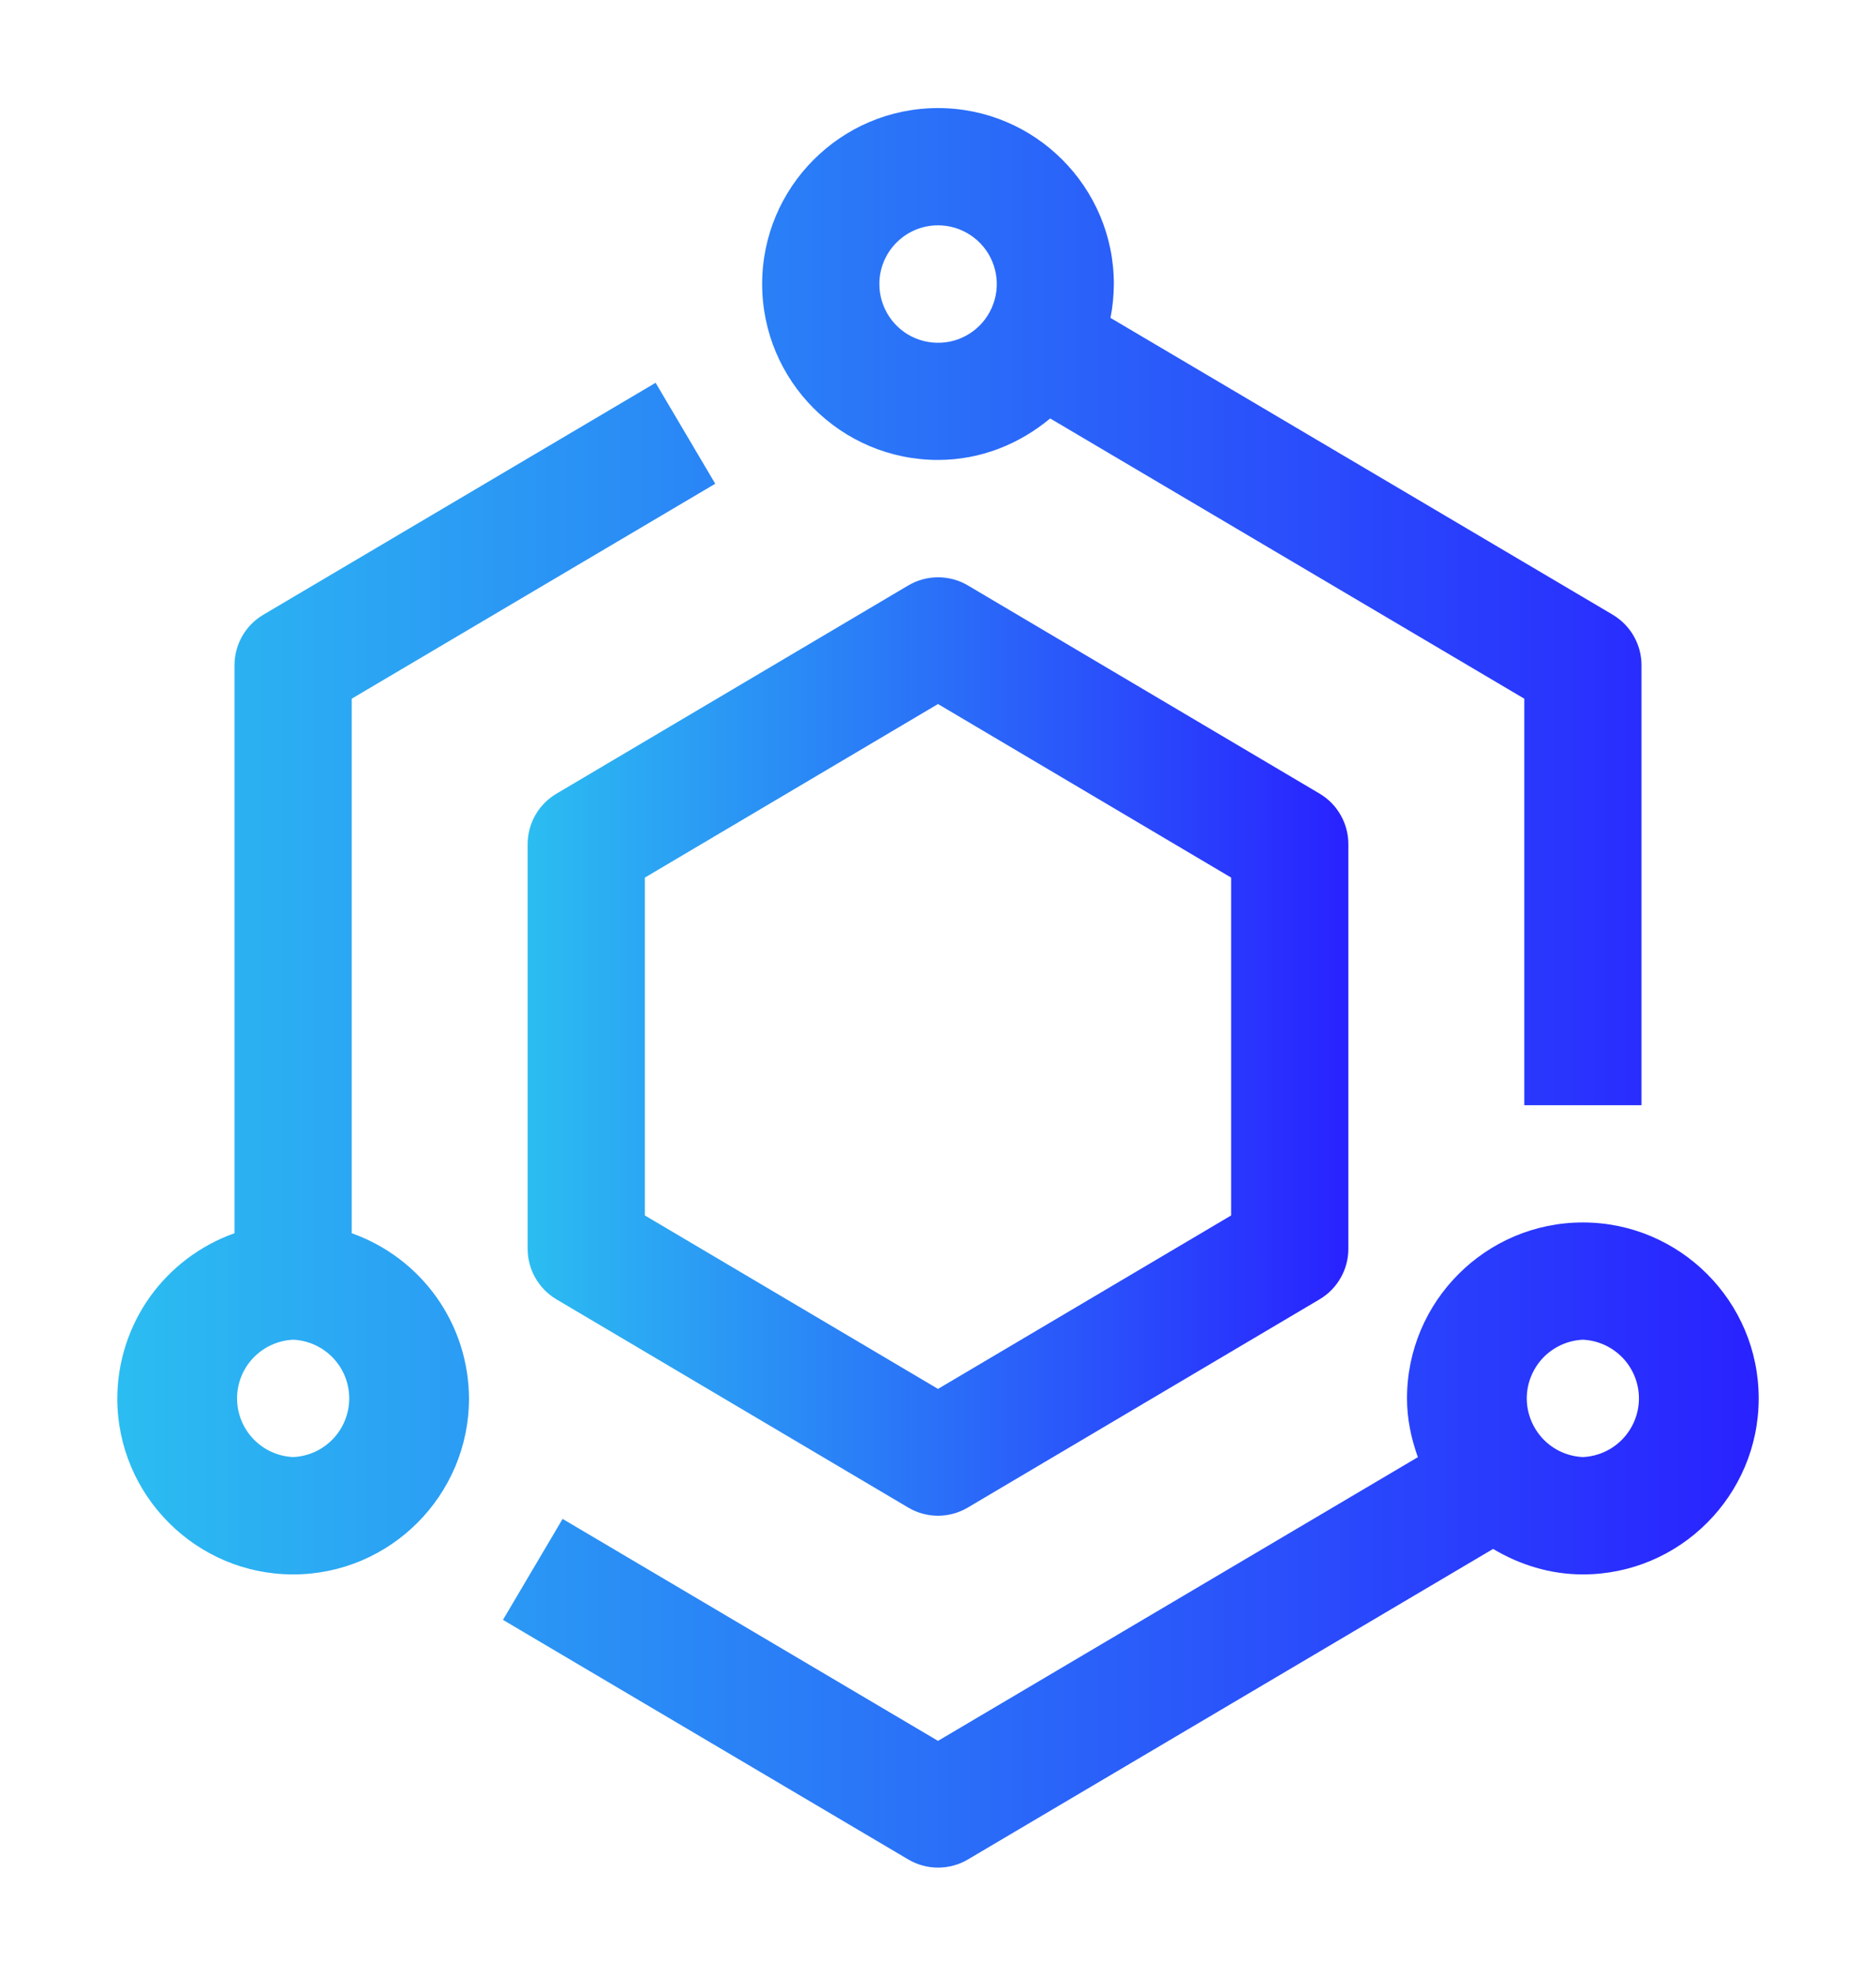 <svg width="19" height="20" viewBox="0 0 19 20" fill="none" xmlns="http://www.w3.org/2000/svg">
<path d="M13.365 8.034L9.802 5.926C9.711 5.872 9.606 5.844 9.5 5.844C9.394 5.844 9.289 5.873 9.198 5.927L5.635 8.035C5.547 8.087 5.473 8.162 5.422 8.251C5.371 8.341 5.344 8.442 5.344 8.545V12.642C5.344 12.852 5.455 13.046 5.635 13.153L9.198 15.261C9.289 15.315 9.394 15.344 9.5 15.344C9.606 15.344 9.711 15.315 9.802 15.261L13.365 13.153C13.454 13.1 13.527 13.026 13.578 12.936C13.629 12.847 13.656 12.745 13.656 12.642V8.545C13.656 8.442 13.629 8.341 13.578 8.251C13.527 8.161 13.454 8.087 13.365 8.034ZM12.469 12.304L9.5 14.06L6.531 12.304V8.884L9.5 7.127L12.469 8.884V12.304Z" fill="url(#paint0_linear_1113_644)"/>
<path d="M3.562 12.484V7.073L7.244 4.897L6.64 3.875L2.667 6.223C2.578 6.276 2.504 6.35 2.453 6.44C2.402 6.53 2.375 6.631 2.375 6.734V12.484C2.029 12.607 1.729 12.833 1.516 13.132C1.304 13.431 1.189 13.789 1.188 14.156C1.188 15.138 1.987 15.938 2.969 15.938C3.951 15.938 4.75 15.138 4.75 14.156C4.748 13.789 4.634 13.431 4.421 13.132C4.208 12.833 3.909 12.607 3.562 12.484ZM2.969 14.75C2.816 14.743 2.672 14.678 2.566 14.567C2.46 14.456 2.401 14.309 2.401 14.156C2.401 14.003 2.46 13.856 2.566 13.745C2.672 13.635 2.816 13.569 2.969 13.562C3.122 13.569 3.266 13.635 3.372 13.745C3.478 13.856 3.537 14.003 3.537 14.156C3.537 14.309 3.478 14.456 3.372 14.567C3.266 14.678 3.122 14.743 2.969 14.75ZM16.031 12.375C15.049 12.375 14.25 13.174 14.25 14.156C14.25 14.366 14.293 14.564 14.36 14.751L9.5 17.623L5.698 15.376L5.094 16.398L9.198 18.823C9.289 18.877 9.394 18.906 9.5 18.906C9.606 18.906 9.711 18.878 9.802 18.824L15.122 15.68C15.389 15.839 15.698 15.938 16.031 15.938C17.013 15.938 17.812 15.138 17.812 14.156C17.812 13.174 17.013 12.375 16.031 12.375ZM16.031 14.75C15.878 14.743 15.734 14.678 15.628 14.567C15.523 14.456 15.463 14.309 15.463 14.156C15.463 14.003 15.523 13.856 15.628 13.745C15.734 13.635 15.878 13.569 16.031 13.562C16.184 13.569 16.328 13.635 16.434 13.745C16.54 13.856 16.599 14.003 16.599 14.156C16.599 14.309 16.54 14.456 16.434 14.567C16.328 14.678 16.184 14.743 16.031 14.75ZM9.5 4.656C9.934 4.656 10.326 4.494 10.636 4.236L15.438 7.073V11.188H16.625V6.734C16.625 6.631 16.598 6.53 16.547 6.44C16.496 6.35 16.422 6.276 16.334 6.223L11.247 3.218C11.269 3.107 11.28 2.993 11.281 2.875C11.281 1.893 10.482 1.094 9.5 1.094C8.518 1.094 7.719 1.893 7.719 2.875C7.719 3.857 8.518 4.656 9.5 4.656ZM9.5 2.281C9.618 2.281 9.733 2.316 9.83 2.381C9.928 2.446 10.005 2.539 10.05 2.648C10.095 2.756 10.107 2.876 10.084 2.991C10.061 3.107 10.004 3.213 9.921 3.296C9.838 3.379 9.732 3.436 9.616 3.459C9.501 3.481 9.382 3.47 9.273 3.425C9.164 3.38 9.071 3.303 9.006 3.205C8.941 3.108 8.906 2.993 8.906 2.875C8.906 2.547 9.173 2.281 9.5 2.281Z" fill="url(#paint1_linear_1113_644)"/>
<defs>
<linearGradient id="paint0_linear_1113_644" x1="5.344" y1="15.344" x2="13.656" y2="15.344" gradientUnits="userSpaceOnUse">
<stop stop-color="#2BBDF1"/>
<stop offset="1" stop-color="#2922FF"/>
</linearGradient>
<linearGradient id="paint1_linear_1113_644" x1="1.188" y1="18.906" x2="17.812" y2="18.906" gradientUnits="userSpaceOnUse">
<stop stop-color="#2BBDF1"/>
<stop offset="1" stop-color="#2922FF"/>
</linearGradient>
</defs>
</svg>

